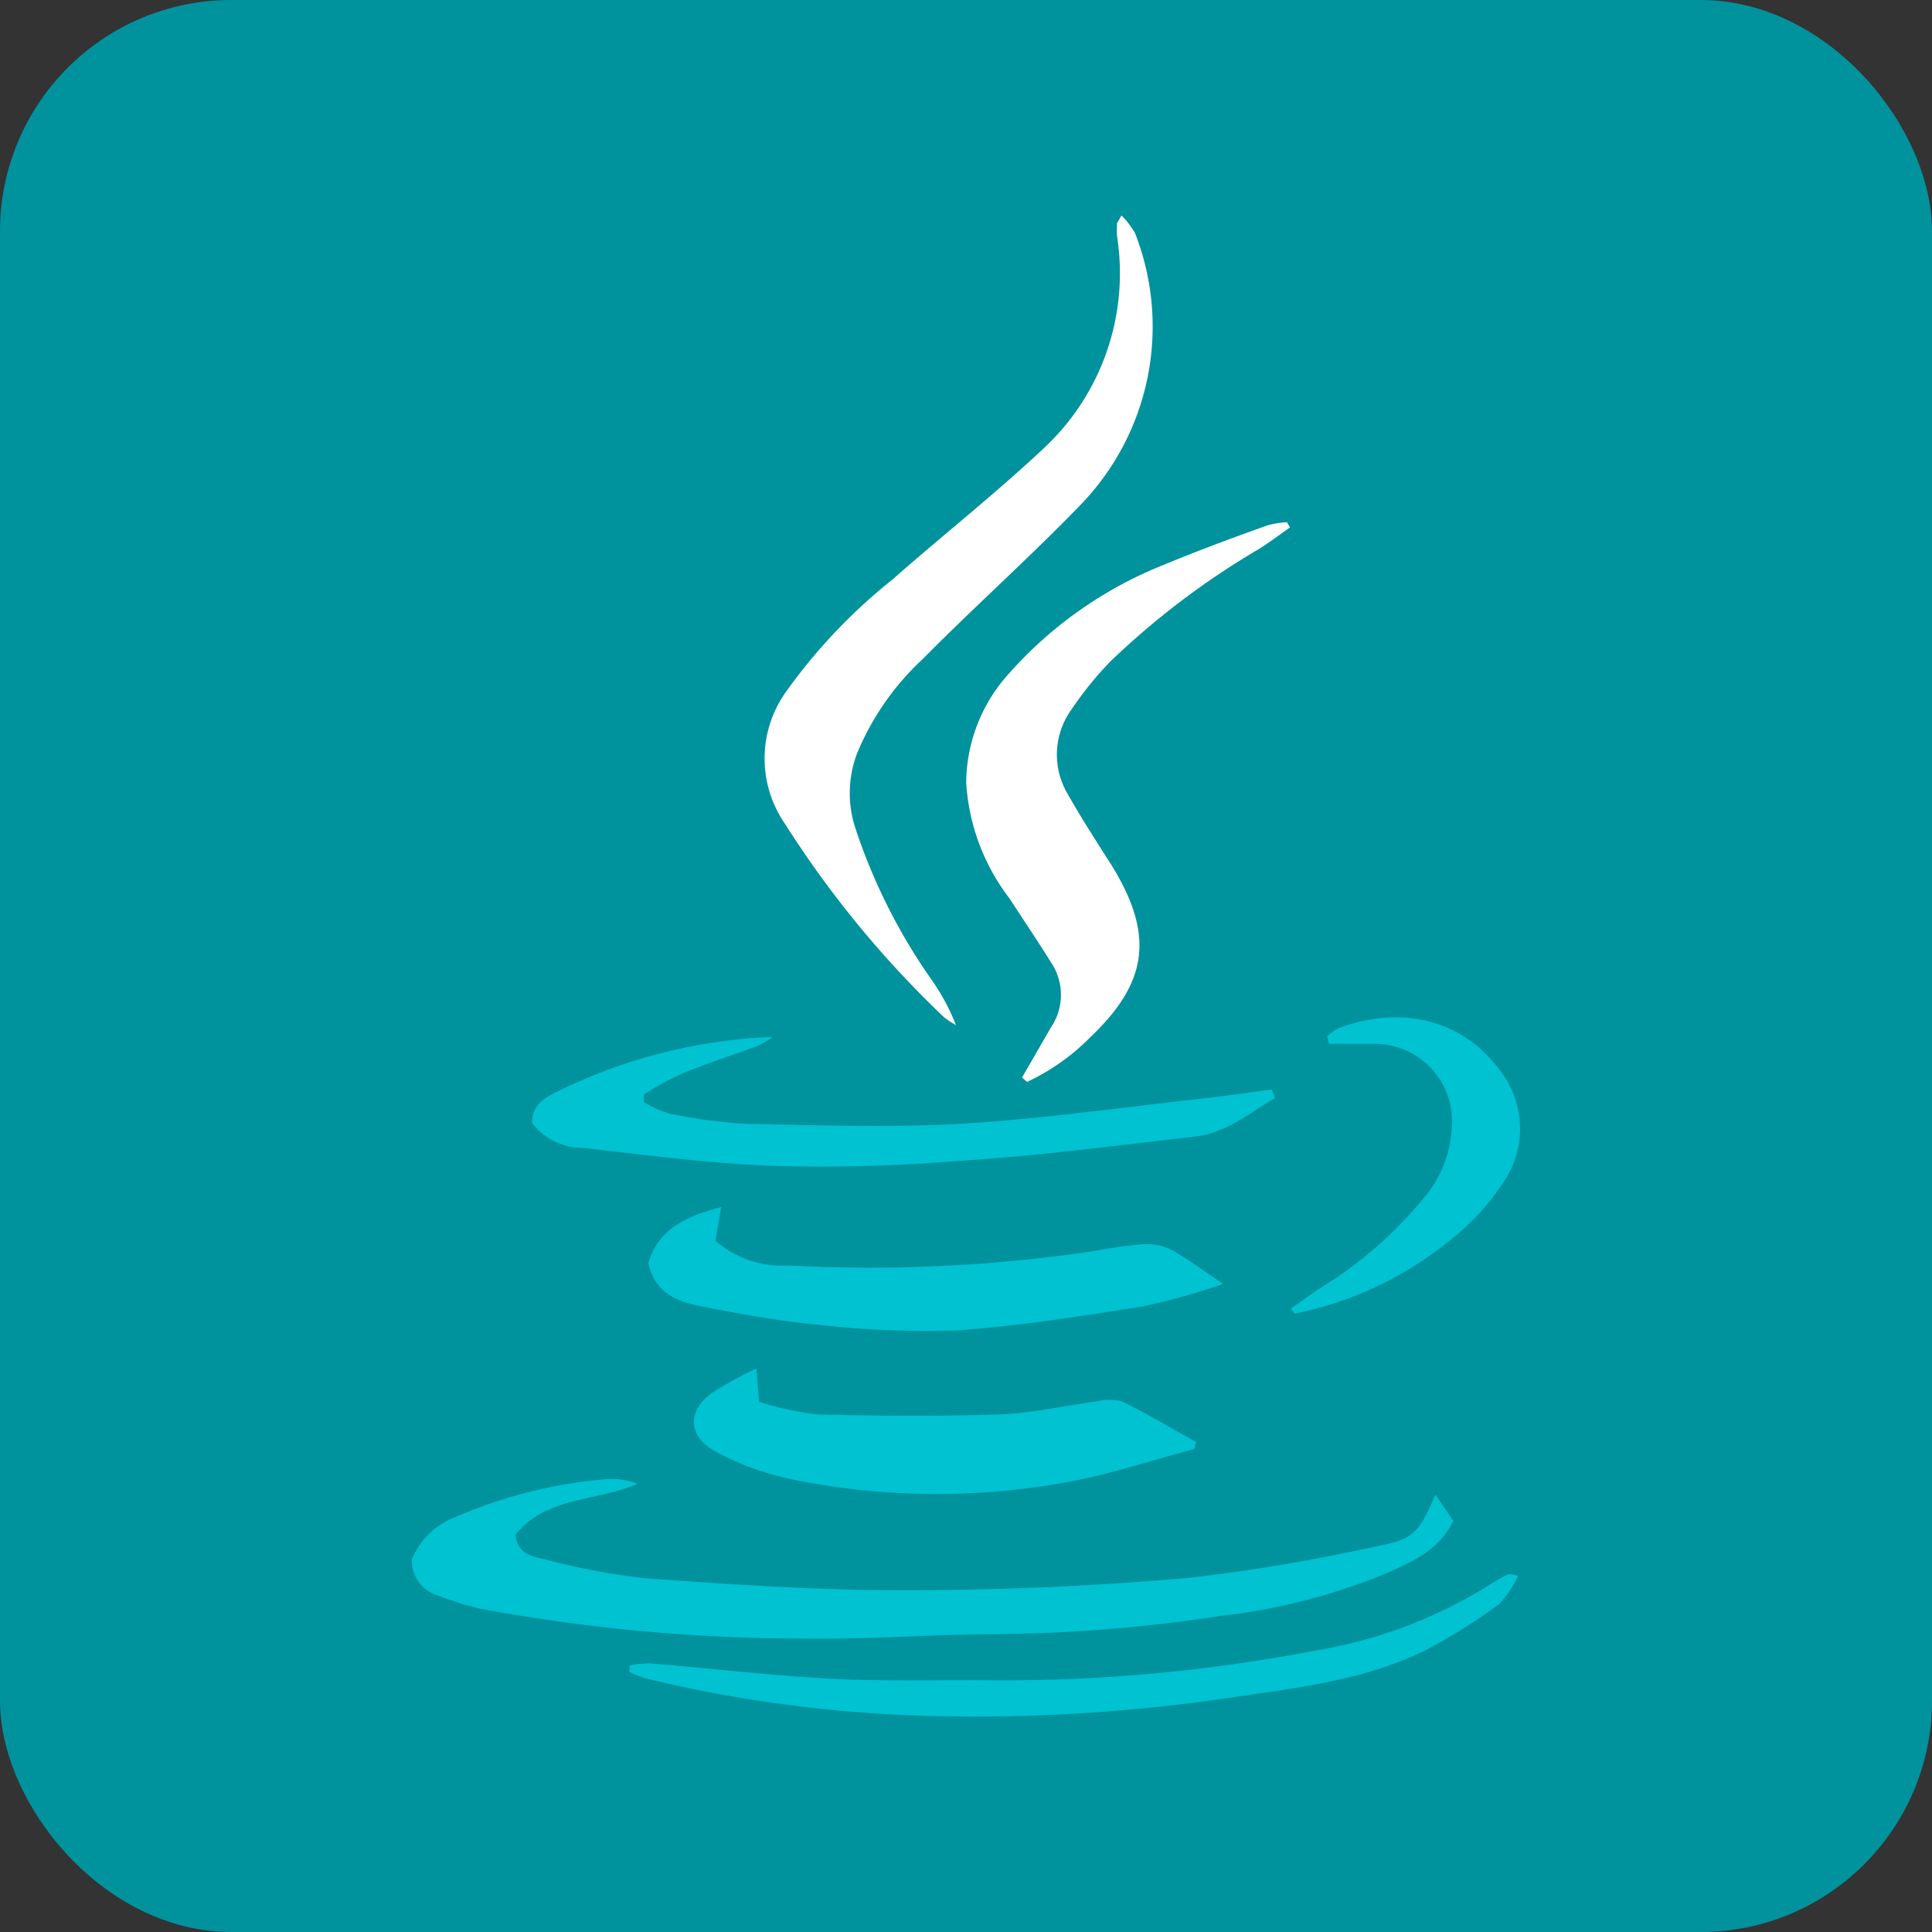 <svg xmlns="http://www.w3.org/2000/svg" viewBox="0 0 100 100"><rect x="0" y="0" width="100" height="100" fill="#333333" stroke="none"/><defs><style>.cls-1{fill:#00929d;}.cls-2{fill:#fff;}.cls-3{fill:#00c2d1;}</style></defs><title>JAVA0</title><g id="Capa_2" data-name="Capa 2"><g id="Capa_1-2" data-name="Capa 1"><rect class="cls-1" width="100" height="100" rx="11.97"/><path class="cls-2" d="M58.05,11.15a4.56,4.56,0,0,1,.7.92,13.27,13.27,0,0,1-2.81,14.05c-2.65,2.74-5.51,5.29-8.19,8A13.9,13.9,0,0,0,44.36,39a5.82,5.82,0,0,0-.13,3.73,30,30,0,0,0,4,8,11,11,0,0,1,1.25,2.33,4.6,4.6,0,0,1-.63-.42,53,53,0,0,1-8.22-10,5.94,5.94,0,0,1,.08-6.87A28.81,28.81,0,0,1,46.19,30c2.56-2.26,5.24-4.37,7.73-6.7a12.38,12.38,0,0,0,3.9-11.06,4.17,4.17,0,0,1,0-.61C57.78,11.57,57.87,11.48,58.05,11.15Z"/><path class="cls-3" d="M74.3,77.36l.92,1.36c-.74,1.52-2.07,2.08-3.36,2.67a31.8,31.8,0,0,1-8.69,2.25,80.51,80.51,0,0,1-11.39.94c-3.36,0-6.71.28-10.07.23a91.4,91.4,0,0,1-16.83-1.54,15.81,15.81,0,0,1-2.19-.68,1.88,1.88,0,0,1-1.37-1.88,3.91,3.91,0,0,1,2.19-2.16,24.62,24.62,0,0,1,8-2A3.89,3.89,0,0,1,33,76.8c-2.12.93-4.73.64-6.32,2.64.12,1,.84,1.11,1.45,1.25a36.69,36.69,0,0,0,5.24,1c4.51.32,9,.63,13.56.62,4.87,0,9.76-.22,14.62-.64A96.45,96.45,0,0,0,71.42,80C73.17,79.66,73.45,79.31,74.3,77.36Z"/><path class="cls-2" d="M52.9,55.77c.51-.87,1-1.74,1.51-2.61a3,3,0,0,0,0-3.33c-.7-1.13-1.44-2.22-2.16-3.33a10.93,10.93,0,0,1-2.24-6,8.5,8.5,0,0,1,2.26-5.69,21.15,21.15,0,0,1,8.08-5.62c1.73-.72,3.5-1.37,5.26-2a4.93,4.93,0,0,1,1-.16l.16.27c-.54.38-1.07.78-1.63,1.13a41.16,41.16,0,0,0-7.65,5.79,17.83,17.83,0,0,0-2,2.46,4,4,0,0,0-.19,4.48c.62,1.1,1.31,2.17,2,3.26.08.13.17.25.25.39,2.18,3.55,1.9,6-1.09,8.85A11.37,11.37,0,0,1,53.16,56Z"/><path class="cls-3" d="M61.82,75c-2,.53-3.87,1.15-5.84,1.57a37.41,37.41,0,0,1-15,0,14.36,14.36,0,0,1-4-1.47C35.55,74.3,35.57,72.9,37,72a23.8,23.8,0,0,1,2.15-1.17l.14,1.73a16.89,16.89,0,0,0,3,.65c3.15.08,6.31.1,9.46,0,1.66-.06,3.31-.45,5-.67a2.64,2.64,0,0,1,1.33,0c1.31.64,2.56,1.39,3.83,2.1Z"/><path class="cls-3" d="M66,56.83c-1.33.78-2.53,1.82-4.15,2-4,.45-8.07,1-12.12,1.25a87.87,87.87,0,0,1-9.6.27c-3.34-.12-6.67-.56-10-.94a3.29,3.29,0,0,1-2.59-1.28c0-.91.58-1.25,1.15-1.55A27.56,27.56,0,0,1,40,53.67a4.81,4.81,0,0,1-.75.45c-1.33.5-2.69.93-4,1.47a16.36,16.36,0,0,0-1.92,1.06l0,.4a5.82,5.82,0,0,0,1.28.58,26.86,26.86,0,0,0,4.07.54c3.67.07,7.35.2,11,0,4.2-.25,8.38-.85,12.57-1.31,1.19-.13,2.38-.31,3.57-.47Z"/><path class="cls-3" d="M63.32,66.46a36.58,36.58,0,0,1-4.23,1.17c-3.16.5-6.33,1-9.51,1.23a48.2,48.2,0,0,1-7.3-.3c-1.92-.18-3.83-.53-5.72-.89-1.31-.25-2.64-.59-3-2.31.52-1.72,1.91-2.4,3.77-2.88l-.3,1.74a5.25,5.25,0,0,0,3.81,1.28,78.3,78.3,0,0,0,16-.78,19.18,19.18,0,0,1,2.26-.31,3,3,0,0,1,1.46.24C61.4,65.1,62.17,65.69,63.32,66.46Z"/><path class="cls-3" d="M32.6,86.21a4.78,4.78,0,0,1,1-.12c3.13.26,6.26.63,9.4.8,2.7.14,5.4.06,8.1.08a85.56,85.56,0,0,0,17-1.54A24.53,24.53,0,0,0,77.15,82a7.65,7.65,0,0,1,.93-.52c.07,0,.18,0,.5.08a5.29,5.29,0,0,1-1,1.48,29.64,29.64,0,0,1-3.86,2.41C70.54,87,67,87.38,63.55,87.89a89.78,89.78,0,0,1-16,.91A69.94,69.94,0,0,1,33.4,86.87a6.38,6.38,0,0,1-.82-.33Z"/><path class="cls-3" d="M68.69,53.64a2.73,2.73,0,0,1,.57-.41c3.08-1.17,6.52-.65,8.63,2.53a4.89,4.89,0,0,1-.12,5.5,12,12,0,0,1-2.32,2.61A18.59,18.59,0,0,1,67,68l-.18-.27c.47-.33.94-.67,1.42-1A21.28,21.28,0,0,0,73.7,62a6,6,0,0,0,1.44-3.61,4,4,0,0,0-4-4.36c-.78,0-1.57,0-2.35,0Z"/></g></g></svg>